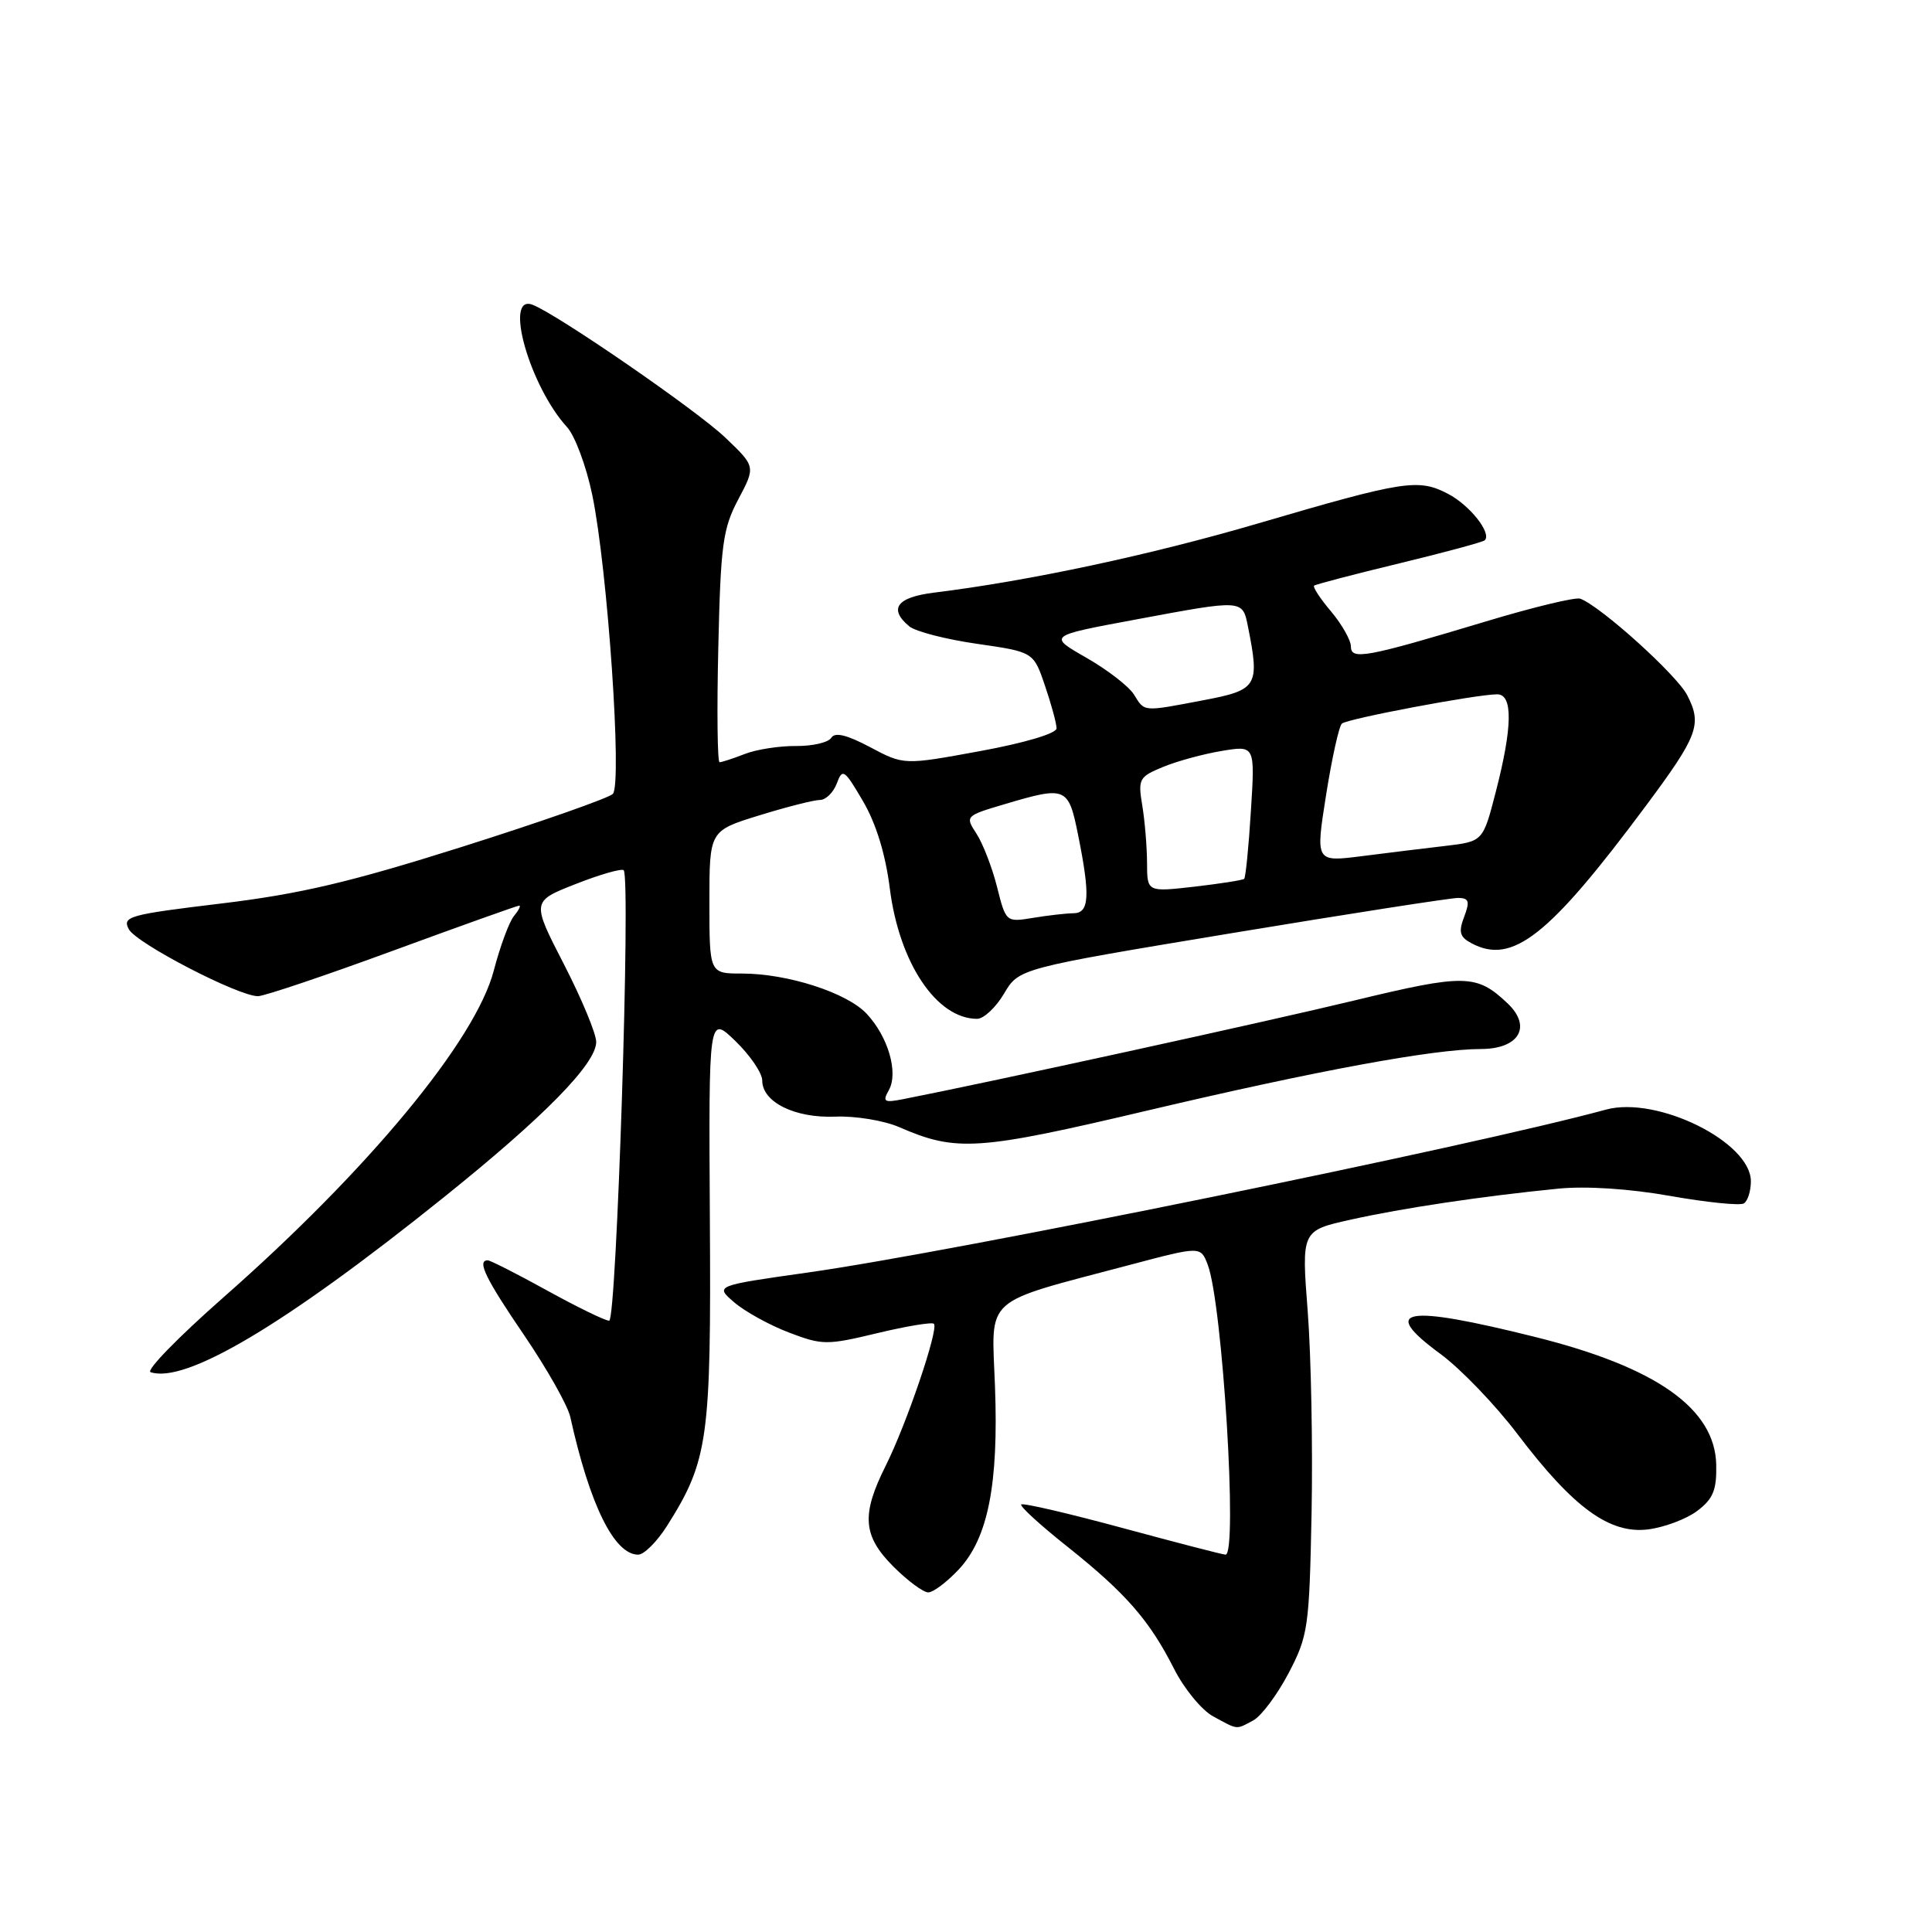 <?xml version="1.0" encoding="UTF-8" standalone="no"?>
<!DOCTYPE svg PUBLIC "-//W3C//DTD SVG 1.1//EN" "http://www.w3.org/Graphics/SVG/1.1/DTD/svg11.dtd" >
<svg xmlns="http://www.w3.org/2000/svg" xmlns:xlink="http://www.w3.org/1999/xlink" version="1.1" viewBox="0 0 256 256">
 <g >
 <path fill="currentColor"
d=" M 166.07 227.96 C 167.13 227.39 169.23 224.58 170.74 221.71 C 173.33 216.76 173.49 215.69 173.79 200.50 C 173.96 191.70 173.73 179.68 173.28 173.78 C 172.45 163.06 172.45 163.06 178.98 161.61 C 185.83 160.08 196.41 158.50 206.50 157.50 C 210.18 157.14 215.91 157.51 221.32 158.47 C 226.17 159.33 230.56 159.77 231.07 159.46 C 231.58 159.14 232.00 157.82 232.00 156.53 C 232.00 151.32 219.58 145.18 212.80 147.03 C 195.02 151.88 126.54 165.86 107.08 168.61 C 94.72 170.36 94.72 170.36 97.29 172.57 C 98.70 173.78 101.95 175.58 104.52 176.56 C 108.95 178.25 109.55 178.26 116.24 176.65 C 120.12 175.72 123.50 175.16 123.75 175.41 C 124.41 176.08 120.13 188.69 117.36 194.22 C 114.10 200.73 114.32 203.52 118.40 207.60 C 120.27 209.47 122.34 211.00 123.00 211.00 C 123.66 211.00 125.47 209.63 127.04 207.96 C 130.92 203.81 132.33 196.69 131.84 183.68 C 131.40 171.55 129.94 172.85 149.80 167.58 C 159.09 165.12 159.09 165.12 160.03 167.58 C 161.99 172.73 164.03 206.00 162.39 206.00 C 162.05 206.00 155.92 204.41 148.75 202.47 C 141.59 200.53 135.54 199.12 135.32 199.35 C 135.09 199.57 137.83 202.08 141.41 204.92 C 149.18 211.11 152.30 214.68 155.56 221.11 C 156.90 223.77 159.24 226.61 160.75 227.43 C 164.11 229.25 163.73 229.21 166.07 227.96 Z  M 88.39 202.18 C 93.85 193.53 94.24 190.72 94.06 161.50 C 93.90 134.51 93.90 134.51 97.45 137.95 C 99.40 139.84 101.00 142.19 101.00 143.17 C 101.00 146.04 105.33 148.18 110.69 147.96 C 113.34 147.85 117.14 148.48 119.15 149.35 C 126.72 152.65 129.52 152.47 152.09 147.14 C 174.49 141.86 189.92 139.01 196.21 139.00 C 201.29 139.00 203.02 136.04 199.76 132.95 C 195.66 129.06 194.11 129.03 179.45 132.57 C 167.99 135.34 131.06 143.42 119.64 145.65 C 117.14 146.14 116.91 145.99 117.78 144.44 C 119.07 142.12 117.68 137.36 114.83 134.32 C 112.21 131.53 104.36 129.00 98.32 129.00 C 94.00 129.00 94.00 129.00 94.00 119.54 C 94.00 110.08 94.00 110.08 100.61 108.04 C 104.24 106.92 107.85 106.00 108.64 106.00 C 109.42 106.00 110.43 105.01 110.88 103.81 C 111.63 101.77 111.89 101.95 114.35 106.16 C 116.08 109.10 117.33 113.18 117.90 117.69 C 119.14 127.58 124.10 135.00 129.47 135.00 C 130.35 135.00 131.95 133.50 133.04 131.66 C 135.01 128.32 135.01 128.32 163.26 123.64 C 178.79 121.07 192.28 118.97 193.23 118.98 C 194.65 119.00 194.78 119.44 194.01 121.48 C 193.24 123.49 193.42 124.16 194.97 124.98 C 200.39 127.88 205.23 124.07 218.10 106.76 C 225.01 97.47 225.56 95.99 223.56 92.11 C 222.17 89.42 212.16 80.38 209.40 79.33 C 208.80 79.09 203.17 80.45 196.90 82.34 C 180.99 87.13 179.00 87.50 179.00 85.66 C 179.00 84.83 177.82 82.75 176.38 81.03 C 174.93 79.32 173.92 77.77 174.13 77.60 C 174.33 77.43 179.41 76.10 185.41 74.65 C 191.41 73.20 196.51 71.82 196.74 71.59 C 197.69 70.64 194.73 66.91 191.84 65.42 C 187.92 63.39 186.06 63.68 166.76 69.34 C 152.48 73.53 136.38 76.97 123.75 78.53 C 118.82 79.14 117.70 80.68 120.49 83.00 C 121.32 83.68 125.35 84.72 129.47 85.31 C 136.95 86.39 136.95 86.39 138.47 90.87 C 139.31 93.34 140.00 95.88 140.00 96.51 C 140.00 97.18 135.79 98.44 129.89 99.52 C 119.77 101.38 119.77 101.38 115.31 99.01 C 112.22 97.37 110.63 96.98 110.15 97.76 C 109.77 98.38 107.67 98.87 105.48 98.85 C 103.29 98.83 100.23 99.30 98.68 99.91 C 97.14 100.51 95.63 101.00 95.35 101.00 C 95.06 101.00 94.98 94.14 95.18 85.75 C 95.49 72.16 95.78 70.03 97.83 66.16 C 100.13 61.82 100.13 61.82 96.09 57.97 C 92.25 54.32 73.86 41.65 70.56 40.38 C 66.71 38.91 70.17 51.15 75.13 56.59 C 76.18 57.73 77.69 61.78 78.48 65.59 C 80.51 75.37 82.47 103.93 81.20 105.20 C 80.65 105.75 71.71 108.89 61.35 112.17 C 46.42 116.89 39.76 118.46 29.30 119.72 C 17.08 121.19 16.17 121.44 17.07 123.13 C 18.07 125.00 31.57 132.00 34.18 132.00 C 34.99 132.00 43.01 129.30 52.00 126.00 C 60.99 122.70 68.55 120.00 68.80 120.00 C 69.04 120.00 68.73 120.62 68.10 121.38 C 67.47 122.14 66.27 125.39 65.43 128.60 C 63.02 137.85 48.83 155.00 29.55 171.96 C 23.63 177.17 19.31 181.60 19.95 181.82 C 24.61 183.37 37.84 175.49 58.78 158.67 C 72.10 147.98 79.00 140.95 79.00 138.06 C 79.00 136.97 77.07 132.33 74.72 127.76 C 70.43 119.43 70.43 119.43 76.30 117.13 C 79.52 115.86 82.38 115.05 82.64 115.31 C 83.60 116.26 81.70 175.00 80.72 175.00 C 80.18 175.00 76.49 173.20 72.50 171.00 C 68.51 168.80 64.97 167.00 64.63 167.00 C 63.16 167.00 64.32 169.40 69.49 176.98 C 72.50 181.41 75.24 186.26 75.57 187.77 C 78.14 199.40 81.39 206.00 84.56 206.00 C 85.34 206.00 87.06 204.28 88.39 202.18 Z  M 224.91 200.19 C 227.00 198.61 227.48 197.43 227.41 194.09 C 227.25 186.65 219.49 181.17 203.48 177.17 C 186.06 172.82 182.70 173.41 190.86 179.40 C 193.53 181.36 198.15 186.16 201.11 190.07 C 208.50 199.81 213.30 203.30 218.41 202.65 C 220.57 202.37 223.49 201.27 224.91 200.19 Z  M 132.11 117.51 C 131.46 114.93 130.23 111.76 129.39 110.47 C 127.87 108.15 127.91 108.10 133.11 106.56 C 141.29 104.13 141.57 104.25 142.86 110.67 C 144.48 118.71 144.34 121.00 142.25 121.01 C 141.29 121.02 138.88 121.29 136.90 121.62 C 133.30 122.21 133.29 122.20 132.11 117.51 Z  M 151.99 114.35 C 151.98 112.23 151.70 108.81 151.36 106.75 C 150.77 103.22 150.93 102.93 154.12 101.62 C 155.98 100.85 159.48 99.90 161.90 99.50 C 166.30 98.77 166.30 98.77 165.75 107.45 C 165.46 112.22 165.05 116.27 164.86 116.45 C 164.66 116.63 161.69 117.09 158.25 117.49 C 152.00 118.20 152.00 118.20 151.99 114.35 Z  M 175.71 105.36 C 176.48 100.49 177.42 96.22 177.81 95.88 C 178.54 95.23 195.66 92.00 198.39 92.00 C 200.49 92.00 200.42 96.36 198.18 105.00 C 196.50 111.50 196.50 111.50 191.50 112.09 C 188.75 112.41 183.76 113.02 180.41 113.45 C 174.31 114.22 174.31 114.22 175.71 105.36 Z  M 150.25 92.02 C 149.57 90.94 146.73 88.74 143.94 87.15 C 138.87 84.25 138.87 84.25 150.28 82.13 C 164.87 79.41 164.63 79.39 165.38 83.12 C 166.93 90.90 166.61 91.43 159.53 92.77 C 151.33 94.33 151.70 94.36 150.25 92.02 Z "/>
</g>
</svg>